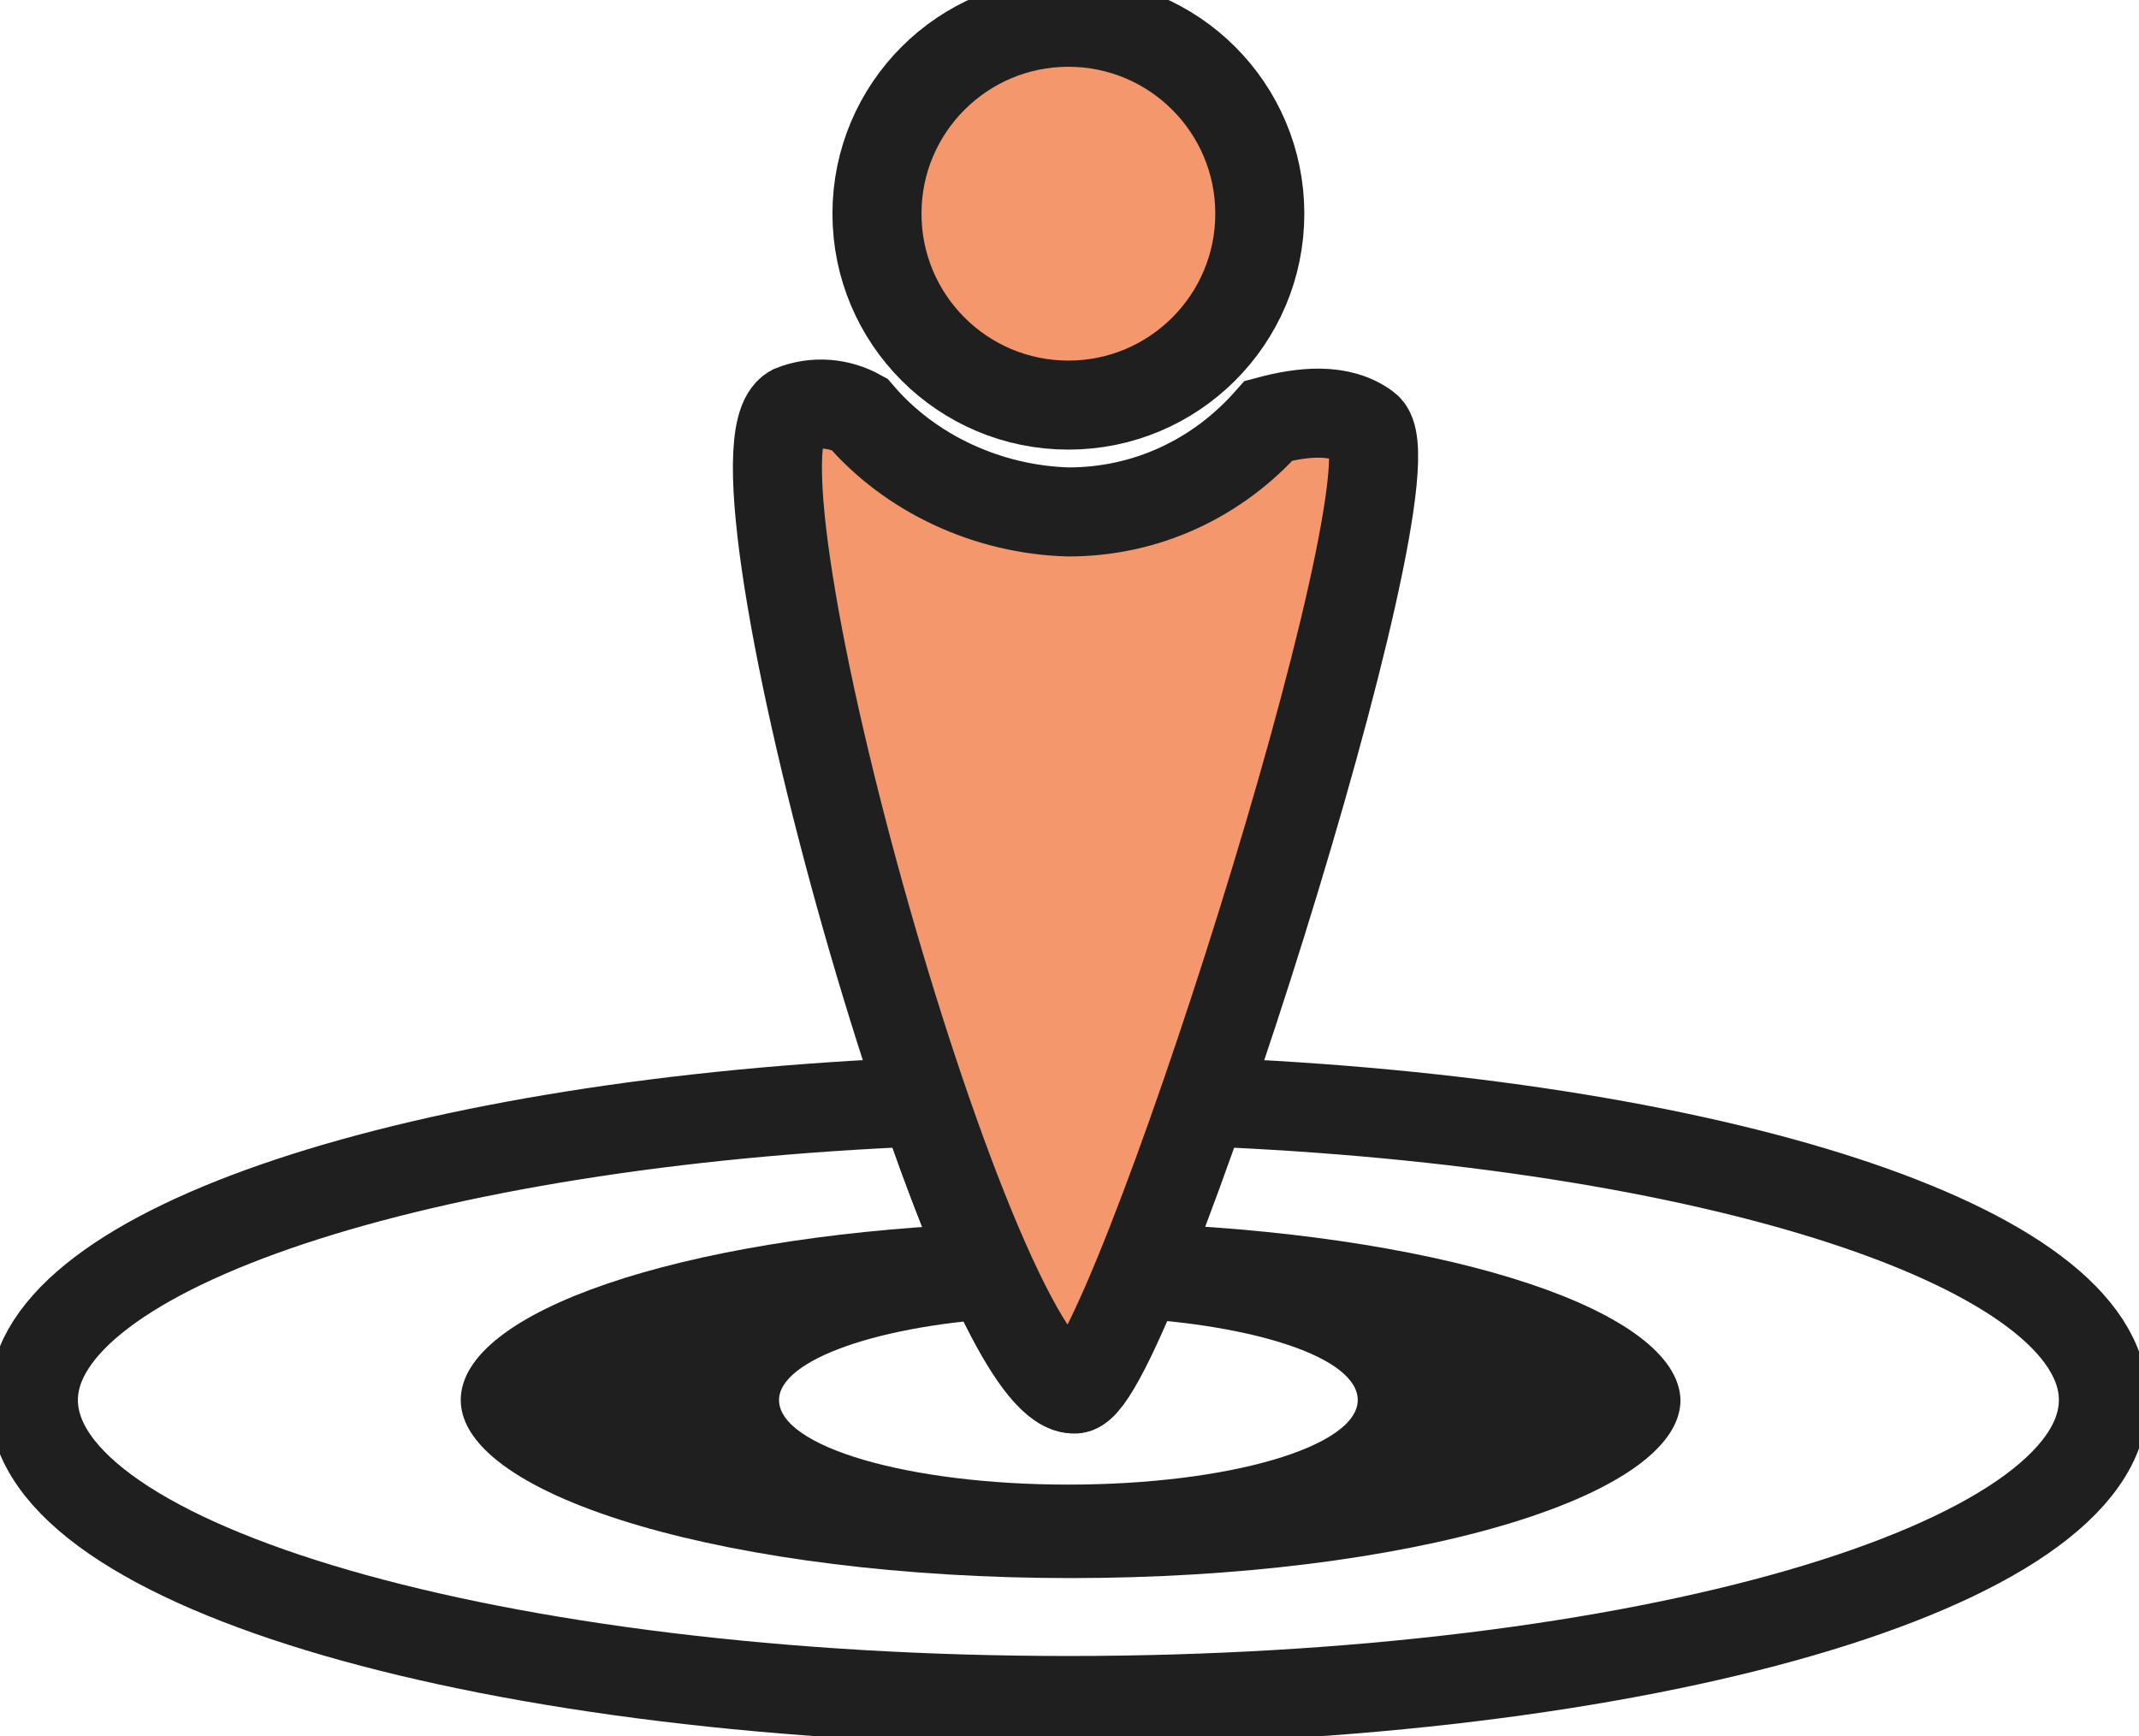 <?xml version="1.0" encoding="utf-8"?>
<!-- Generator: Adobe Illustrator 24.0.2, SVG Export Plug-In . SVG Version: 6.00 Build 0)  -->
<svg version="1.1" id="Layer_1" xmlns="http://www.w3.org/2000/svg" xmlns:xlink="http://www.w3.org/1999/xlink" x="0px" y="0px"
	 viewBox="0 0 96.1 78" style="enable-background:new 0 0 96.1 78;" xml:space="preserve">
<style type="text/css">
	.st0{fill:none;stroke:#1F1F1F;stroke-width:4;stroke-miterlimit:10;}
	.st1{fill:#1F1F1F;}
	.st2{fill:#F4976C;stroke:#1F1F1F;stroke-width:4;stroke-miterlimit:10;}
</style>
<path class="st0" d="M54,49.5c-2.5,7.2-4.9,12.8-5.7,12.9c-1.7,0.1-4.3-5.6-6.8-12.9c-22.6,0.9-40,6.6-40,13.4
	c0,7.5,20.8,13.5,46.5,13.5s46.5-6,46.5-13.5C94.5,56,76.9,50.4,54,49.5z"/>
<path class="st1" d="M52.1,55c-0.6,1.6-1.2,3-1.7,4.2c6,0.3,10.6,1.8,10.6,3.7c0,2.1-5.8,3.8-13,3.8S35,65,35,62.9
	c0-1.8,4.5-3.4,10.5-3.7c-0.6-1.2-1.3-2.6-1.9-4.2c-13,0.6-22.9,3.9-22.9,7.9c0,4.4,12.3,8,27.4,8s27.4-3.6,27.4-8
	C75.4,58.9,65.3,55.6,52.1,55z"/>
<circle class="st2" cx="48" cy="9.6" r="8.6"/>
<path class="st2" d="M48,23c-3.6-0.1-7.1-1.7-9.4-4.4c-0.9-0.5-2-0.6-3-0.2c-3.6,2,8.2,44.2,12.7,44c2.4-0.1,15.6-41.3,13.1-43.2
	c-1.2-0.9-2.9-0.7-4.4-0.3C54.7,21.5,51.5,23,48,23z"/>
</svg>
